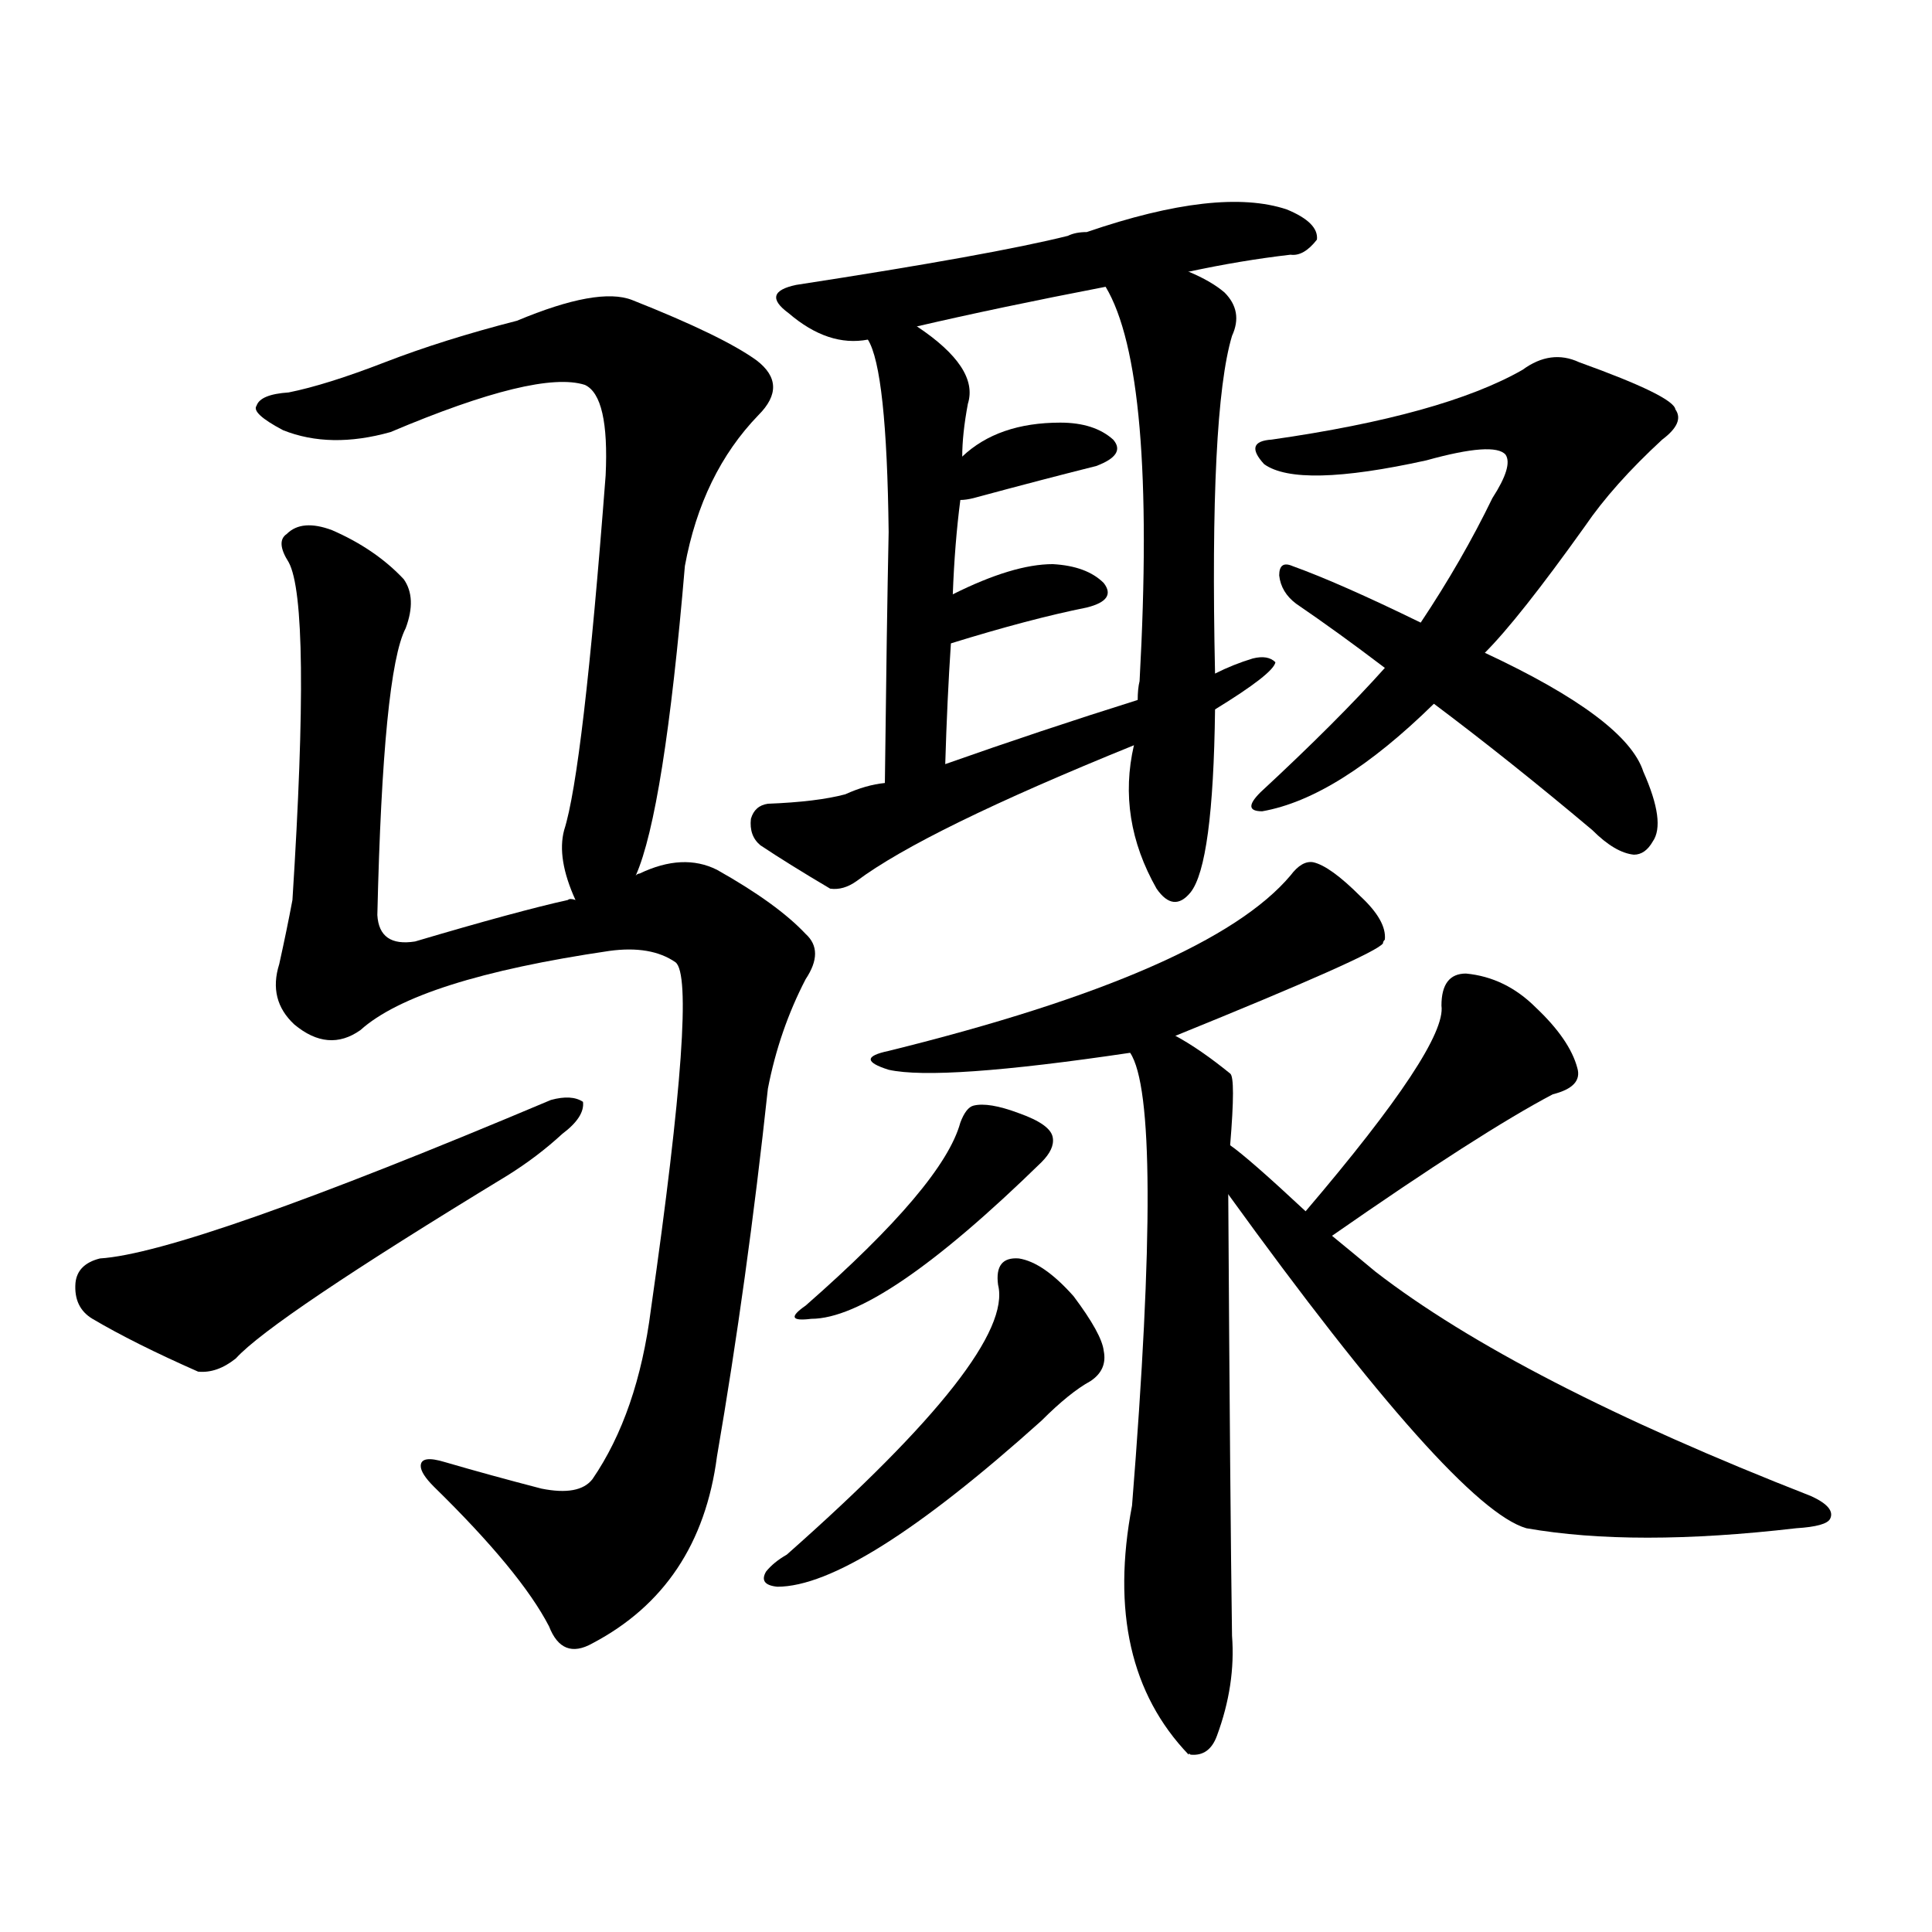 <svg version="1.1" viewBox="0 0 1024 1024" xmlns="http://www.w3.org/2000/svg">
  
  <g transform="scale(1, -1) translate(0, -900)">
    <style type="text/css">
        .origin {display:none;}
        .hide {display:none;}
        .stroke {fill: #000000;}
    </style>

    <path d="M 337 436 Q 352 470 363 600 Q 372 649 402 680 Q 418 696 401 709 Q 383 722 335 741 Q 317 748 274 730 Q 235 720 204 708 Q 173 696 153 692 Q 138 691 136 685 Q 133 681 150 672 Q 175 662 207 671 Q 285 704 310 696 Q 323 690 321 648 Q 309 491 299 460 Q 295 445 305 423 C 315 395 327 408 337 436 Z" fill="lightgray" class="stroke"/>
    <path d="M 220 401 Q 201 398 200 415 Q 203 544 215 567 Q 221 583 214 593 Q 199 609 176 619 Q 160 625 152 617 Q 146 613 153 602 Q 165 580 155 423 Q 152 407 148 389 Q 142 370 156 357 Q 174 342 191 354 Q 221 381 323 396 Q 345 399 358 390 Q 370 381 345 206 Q 338 151 314 116 Q 307 107 287 111 Q 260 118 236 125 Q 223 129 223 123 Q 223 119 230 112 Q 276 67 291 38 Q 298 20 314 29 Q 371 59 380 128 Q 396 221 407 323 Q 413 354 427 381 Q 437 396 427 405 Q 412 421 380 439 Q 362 448 339 437 Q 338 437 337 436 L 305 423 Q 302 424 301 423 Q 274 417 220 401 Z" fill="lightgray" class="stroke"/>
    <path d="M 53 233 Q 41 230 40 220 Q 39 207 49 201 Q 71 188 105 173 Q 115 172 125 180 Q 144 201 269 277 Q 285 287 298 299 Q 310 308 309 316 Q 303 320 292 317 Q 100 236 53 233 Z" fill="lightgray" class="stroke"/>
    <path d="M 630 756 Q 658 762 684 765 Q 691 764 698 773 Q 699 782 682 789 Q 646 801 576 777 Q 570 777 566 775 Q 526 765 422 749 Q 403 745 418 734 Q 439 716 460 720 L 486 727 Q 529 737 586 748 L 630 756 Z" fill="lightgray" class="stroke"/>
    <path d="M 460 720 Q 470 704 471 618 Q 470 570 469 485 C 469 455 500 465 501 495 Q 502 529 504 559 L 505 585 Q 506 612 509 635 L 510 658 Q 510 670 513 686 Q 519 705 486 727 C 462 744 448 748 460 720 Z" fill="lightgray" class="stroke"/>
    <path d="M 601 505 Q 592 466 613 429 Q 622 416 631 427 Q 643 442 644 524 L 644 543 Q 641 682 653 722 Q 659 735 649 745 Q 642 751 630 756 C 603 769 573 775 586 748 Q 613 703 604 539 Q 603 535 603 529 L 601 505 Z" fill="lightgray" class="stroke"/>
    <path d="M 509 635 Q 512 635 516 636 Q 553 646 581 653 Q 597 659 590 667 Q 580 676 562 676 Q 529 676 510 658 C 488 638 482 633 509 635 Z" fill="lightgray" class="stroke"/>
    <path d="M 504 559 Q 546 572 576 578 Q 592 582 585 591 Q 576 600 558 601 Q 537 601 505 585 C 478 572 475 550 504 559 Z" fill="lightgray" class="stroke"/>
    <path d="M 644 524 Q 675 543 676 549 Q 672 553 664 551 Q 654 548 644 543 L 603 529 Q 552 513 501 495 L 469 485 Q 459 484 448 479 Q 433 475 407 474 Q 400 473 398 466 Q 397 457 403 452 Q 418 442 440 429 Q 447 428 454 433 Q 490 460 601 505 L 644 524 Z" fill="lightgray" class="stroke"/>
    <path d="M 787 554 Q 805 572 840 621 Q 855 643 881 667 Q 893 676 888 683 Q 887 690 837 708 Q 822 715 807 704 Q 765 680 674 667 Q 659 666 670 654 Q 688 641 756 656 Q 792 666 798 659 Q 802 653 791 636 Q 775 603 753 570 L 734 546 Q 709 518 668 480 Q 658 470 669 470 Q 709 477 760 527 L 787 554 Z" fill="lightgray" class="stroke"/>
    <path d="M 760 527 Q 800 497 844 460 Q 856 448 866 447 Q 872 447 876 454 Q 883 464 871 491 Q 862 519 787 554 L 753 570 Q 710 591 685 600 Q 678 603 678 595 Q 679 586 687 580 Q 709 565 734 546 L 760 527 Z" fill="lightgray" class="stroke"/>
    <path d="M 623 351 Q 729 394 733 400 Q 733 401 734 402 Q 735 412 721 425 Q 705 441 696 443 Q 690 444 684 436 Q 641 385 471 343 Q 452 339 471 333 Q 498 327 599 342 L 623 351 Z" fill="lightgray" class="stroke"/>
    <path d="M 652 293 Q 655 329 652 331 Q 636 344 623 351 C 597 366 588 370 599 342 Q 617 315 600 102 Q 584 18 630 -30 Q 630 -29 631 -30 Q 641 -31 645 -20 Q 655 7 653 33 Q 652 102 651 267 L 652 293 Z" fill="lightgray" class="stroke"/>
    <path d="M 509 305 Q 500 272 427 208 Q 414 199 430 201 Q 467 201 552 284 Q 559 291 558 297 Q 557 304 540 310 Q 524 316 516 314 Q 512 313 509 305 Z" fill="lightgray" class="stroke"/>
    <path d="M 578 168 Q 587 174 585 184 Q 584 193 569 213 Q 553 231 540 233 Q 527 234 529 219 Q 538 183 417 76 Q 410 72 406 67 Q 402 60 412 59 Q 454 59 552 147 Q 567 162 578 168 Z" fill="lightgray" class="stroke"/>
    <path d="M 706 245 Q 785 300 823 320 Q 839 324 836 334 Q 832 349 814 366 Q 798 382 777 384 Q 764 384 764 367 Q 767 346 692 258 C 673 235 681 228 706 245 Z" fill="lightgray" class="stroke"/>
    <path d="M 692 258 Q 662 286 652 293 C 628 312 633 291 651 267 Q 771 101 809 90 Q 866 80 952 90 Q 968 91 970 95 Q 973 101 960 107 Q 804 168 729 226 Q 717 236 706 245 L 692 258 Z" fill="lightgray" class="stroke"/></g>
</svg>